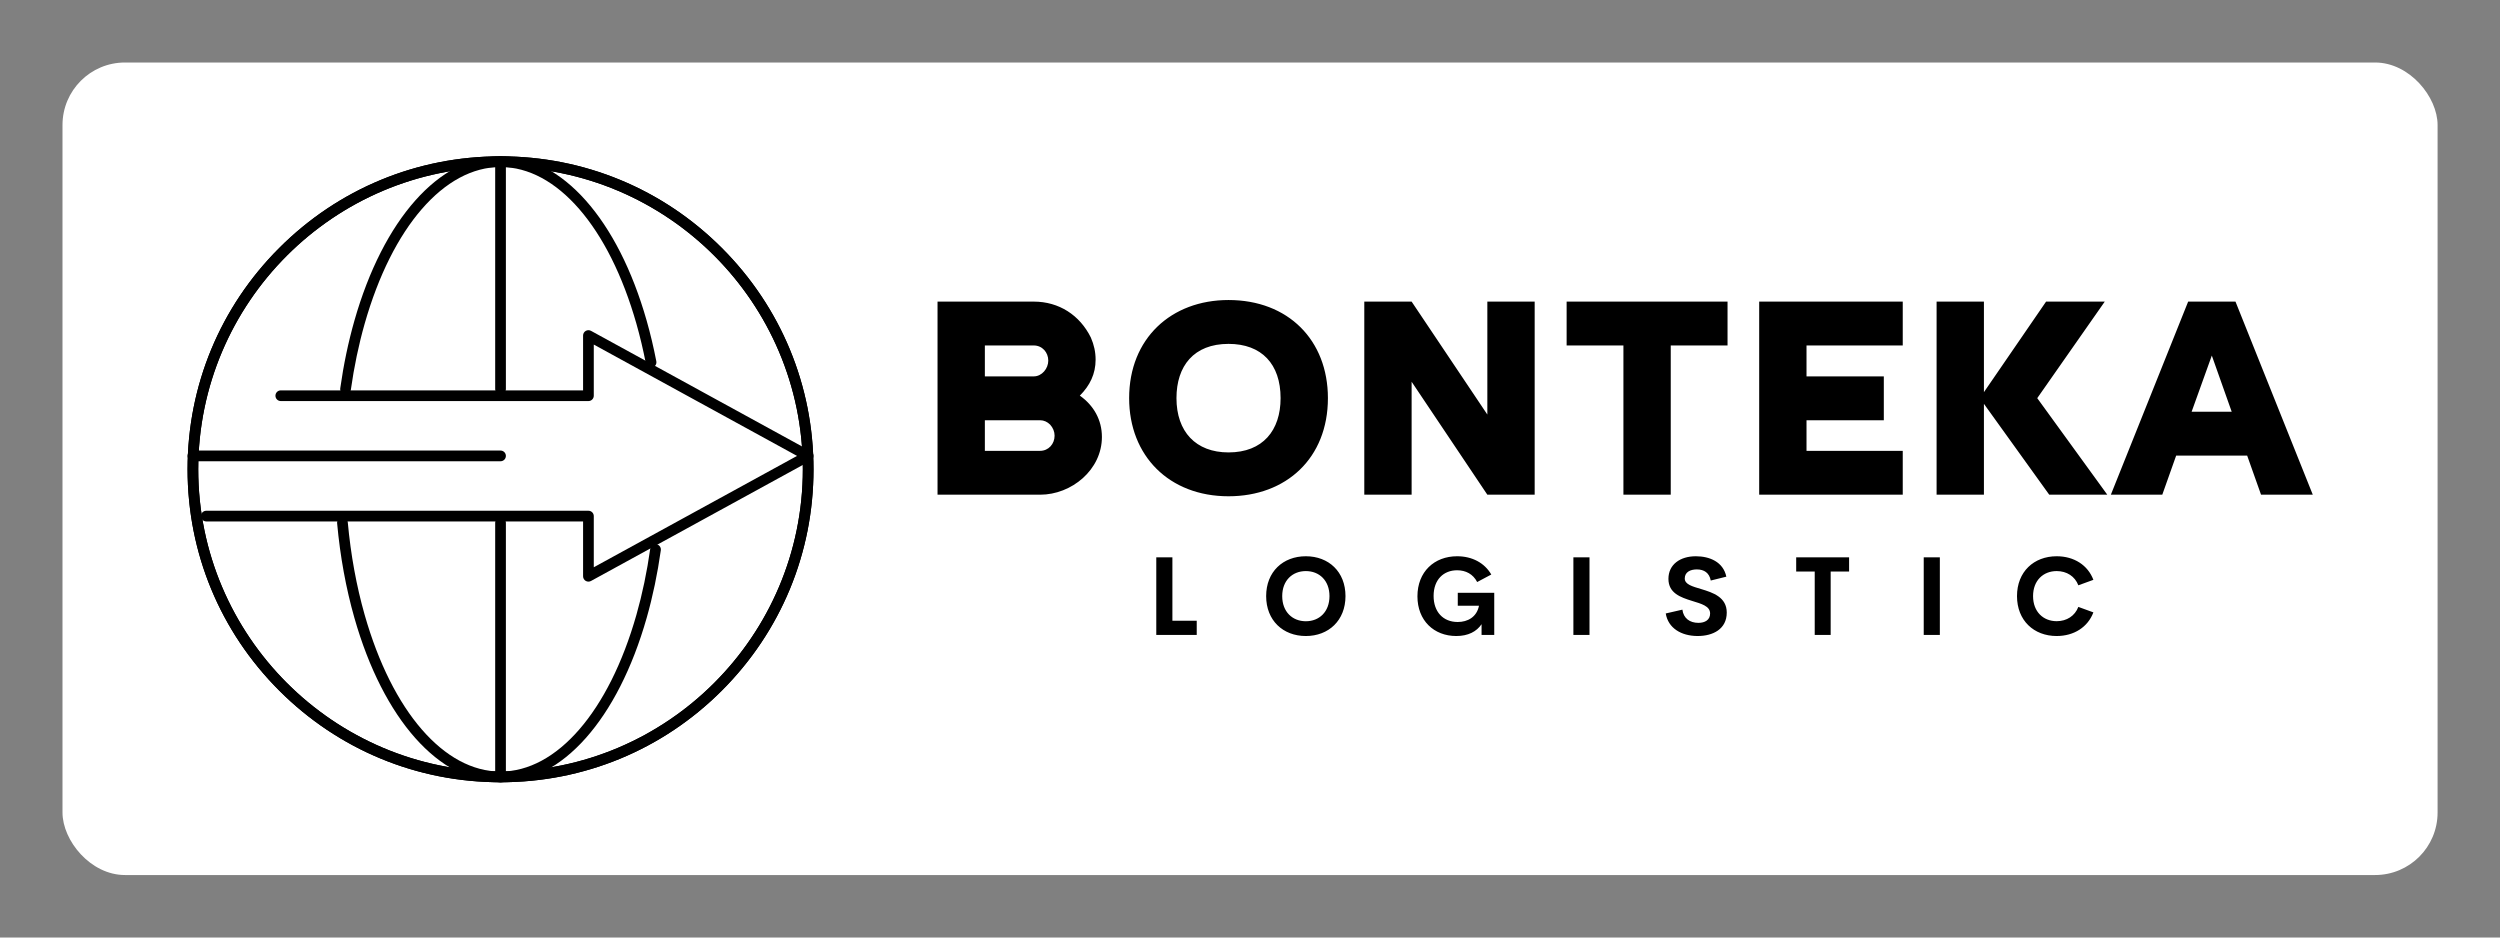
        <svg xmlns="http://www.w3.org/2000/svg" xmlns:xlink="http://www.w3.org/1999/xlink" version="1.1" width="3157.895" height="1184.211" viewBox="0 0 3157.895 1184.211">
			
			<rect x="0" y="0" width="3157.895" height="1184.211" fill="#808080" stroke="none"/>
			
			<g transform="scale(7.895) translate(10, 10)">
				<defs id="SvgjsDefs3782"/><g id="SvgjsG3783" featureKey="rootContainer" transform="matrix(1,0,0,1,0,0)" fill="#fff"><rect width="380" height="130" rx="10"/></g><g id="SvgjsG3784" featureKey="symbolFeature-0" transform="matrix(0.214,0,0,0.214,15.299,10.299)" fill="#000000"><g xmlns="http://www.w3.org/2000/svg"><g><g><g><path d="M321.714,340c-0.706,0-1.411-0.188-2.039-0.559c-1.216-0.721-1.961-2.028-1.961-3.441v-41H36c-2.209,0-4-1.791-4-4      s1.791-4,4-4h285.714c2.209,0,4,1.791,4,4v38.248L477.675,246l-151.961-83.248V201c0,2.209-1.791,4-4,4h-230      c-2.209,0-4-1.791-4-4s1.791-4,4-4h226v-41c0-1.413,0.745-2.721,1.961-3.441c1.216-0.72,2.722-0.746,3.961-0.067l164.286,90      c1.281,0.702,2.078,2.047,2.078,3.508s-0.797,2.806-2.078,3.508l-164.286,90C323.036,339.836,322.375,340,321.714,340z"/></g><g><path d="M256,250H26c-2.209,0-4-1.791-4-4s1.791-4,4-4h230c2.209,0,4,1.791,4,4S258.209,250,256,250z"/></g></g><g><path d="M256,490c-62.503,0-121.266-24.34-165.463-68.537C46.34,377.268,22,318.504,22,256     c0-62.503,24.34-121.266,68.537-165.463C134.734,46.34,193.497,22,256,22c62.504,0,121.267,24.34,165.463,68.537     C465.66,134.734,490,193.497,490,256c0,62.504-24.34,121.268-68.537,165.463C377.267,465.66,318.504,490,256,490z M256,30     C131.383,30,30,131.383,30,256s101.383,226,226,226s226-101.383,226-226S380.617,30,256,30z"/></g><g><path d="M256,490c-62.503,0-121.266-24.34-165.463-68.537C46.34,377.268,22,318.504,22,256     c0-62.503,24.34-121.266,68.537-165.463C134.734,46.34,193.497,22,256,22c62.504,0,121.267,24.34,165.463,68.537     C465.66,134.734,490,193.497,490,256c0,62.504-24.34,121.268-68.537,165.463C377.267,465.66,318.504,490,256,490z M256,30     C131.383,30,30,131.383,30,256s101.383,226,226,226s226-101.383,226-226S380.617,30,256,30z"/></g><g><path d="M256,490c-45.812,0-87.677-47.093-109.258-122.898c-6.302-22.139-10.648-45.938-12.917-70.736     c-0.201-2.2,1.419-4.146,3.619-4.348c2.197-0.211,4.146,1.418,4.348,3.619c2.224,24.305,6.478,47.612,12.645,69.272     C174.998,437.134,213.915,482,256,482c42.087,0,81.004-44.868,101.565-117.096c4.449-15.635,7.933-32.275,10.35-49.461     c0.308-2.188,2.336-3.711,4.518-3.404c2.188,0.309,3.712,2.33,3.404,4.518c-2.468,17.549-6.026,34.553-10.578,50.539     C343.679,442.905,301.813,490,256,490z"/></g><g><path d="M140.129,200c-0.186,0-0.373-0.013-0.562-0.04c-2.188-0.308-3.711-2.33-3.404-4.518     c2.466-17.542,6.025-34.546,10.578-50.538C168.321,69.094,210.187,22,256,22c45.813,0,87.68,47.096,109.26,122.908     c2.775,9.749,5.2,19.954,7.209,30.331c0.42,2.169-0.998,4.268-3.167,4.688c-2.163,0.419-4.267-0.998-4.687-3.167     c-1.966-10.153-4.338-20.133-7.05-29.662C337.005,74.869,298.087,30,256,30s-81.004,44.868-101.565,117.095     c-4.452,15.64-7.935,32.282-10.35,49.462C143.804,198.556,142.091,200,140.129,200z"/></g><g><path d="M256,200c-2.209,0-4-1.791-4-4V26c0-2.209,1.791-4,4-4s4,1.791,4,4v170C260,198.209,258.209,200,256,200z"/></g><g><path d="M256,490c-2.209,0-4-1.791-4-4V296c0-2.209,1.791-4,4-4s4,1.791,4,4v190C260,488.209,258.209,490,256,490z"/></g></g></g></g><g id="SvgjsG3785" featureKey="nameFeature-0" transform="matrix(1.262,0,0,1.262,137.123,18.669)" fill="#000000"><path d="M20.32 27.44 c1.76 1.24 2.8 3.08 2.8 5.24 c0 4.16 -3.84 7.32 -7.84 7.32 l-13 0 l0 -24.48 l12.2 0 c3.2 0 5.84 1.72 7.24 4.56 c0.4 0.92 0.6 1.84 0.6 2.8 c0 1.8 -0.72 3.28 -2 4.56 z M8.28 21.08 l0 3.92 l6.2 0 c1.04 0 1.84 -1 1.84 -2 c0 -1.04 -0.76 -1.92 -1.84 -1.92 l-6.2 0 z M8.28 30.56 l0 3.88 l7 0 c1.08 0 1.84 -0.88 1.84 -1.92 c0 -0.52 -0.2 -1 -0.56 -1.4 c-0.36 -0.36 -0.8 -0.56 -1.28 -0.56 l-7 0 z M39.172 34.64 c4.36 0 6.6 -2.8 6.6 -6.88 c0 -4.32 -2.4 -6.88 -6.6 -6.88 c-4.4 0 -6.6 2.8 -6.6 6.88 c0 4.24 2.44 6.88 6.6 6.88 z M39.172 40.2 c-7.52 0 -12.6 -5.12 -12.6 -12.44 c0 -7.56 5.32 -12.44 12.6 -12.44 c7.56 0 12.6 5.08 12.6 12.44 c0 7.6 -5.28 12.44 -12.6 12.44 z M71.984 15.52 l6 0 l0 24.48 l-6 0 l-9.6 -14.32 l0 14.32 l-6 0 l0 -24.48 l6 0 l9.6 14.32 l0 -14.32 z M82.036 15.52 l20.4 0 l0 5.56 l-7.2 0 l0 18.92 l-6 0 l0 -18.92 l-7.2 0 l0 -5.56 z M106.448 15.52 l18.2 0 l0 5.56 l-12.2 0 l0 3.92 l9.8 0 l0 5.56 l-9.8 0 l0 3.88 l12.2 0 l0 5.56 l-18.2 0 l0 -24.48 z M128.94 15.52 l6 0 l0 11.48 l7.88 -11.48 l7.44 0 l-8.56 12.24 l8.88 12.24 l-7.36 0 l-8.28 -11.52 l0 11.52 l-6 0 l0 -24.48 z M168.312 35.04 l-9 0 l-1.76 4.96 l-6.52 0 l9.8 -24.48 l6 0 l9.8 24.48 l-6.56 0 z M161.272 29.48 l5.08 0 l-2.52 -7.12 z"/></g><g id="SvgjsG3786" featureKey="sloganFeature-0" transform="matrix(0.88,0,0,0.88,173.392,73.988)" fill="#000000"><path d="M4.756 17.412 l4.424 0 l0 2.588 l-7.354 0 l0 -14.111 l2.93 0 l0 11.523 z M29.019 20.195 c-4.15 0 -7.217 -2.832 -7.217 -7.256 c0 -4.434 3.066 -7.246 7.217 -7.246 c4.141 0 7.207 2.812 7.207 7.246 c0 4.424 -3.066 7.256 -7.207 7.256 z M29.019 17.51 c2.432 0 4.297 -1.709 4.297 -4.57 c0 -2.852 -1.865 -4.551 -4.297 -4.551 s-4.297 1.699 -4.297 4.551 c0 2.861 1.865 4.57 4.297 4.57 z M56.377 20.195 c-4.072 0 -7.07 -2.812 -7.07 -7.217 c0 -4.463 3.066 -7.285 7.217 -7.285 c2.725 0 4.981 1.201 6.211 3.32 l-2.568 1.367 c-0.742 -1.445 -2.07 -2.139 -3.643 -2.139 c-2.441 0 -4.277 1.68 -4.277 4.668 c0 2.881 1.719 4.736 4.385 4.736 c1.807 0 3.467 -0.898 3.867 -2.959 l-3.857 0 l0 -2.353 l6.631 0 l0 7.666 l-2.305 0 l0 -1.953 c-0.908 1.338 -2.432 2.148 -4.59 2.148 z M77.661 20 l0 -14.111 l2.93 0 l0 14.111 l-2.93 0 z M100.273 20.195 c-3.027 0 -5.391 -1.455 -5.82 -4.102 l3.027 -0.693 c0.195 1.582 1.357 2.402 2.91 2.402 c1.191 0 2.139 -0.527 2.129 -1.719 c-0.01 -1.328 -1.572 -1.748 -3.291 -2.275 c-2.07 -0.645 -4.287 -1.406 -4.287 -4.004 c0 -2.627 2.148 -4.111 4.981 -4.111 c2.481 0 4.981 1.006 5.547 3.711 l-2.832 0.703 c-0.264 -1.406 -1.211 -2.022 -2.539 -2.022 c-1.182 0 -2.188 0.488 -2.188 1.65 c0 1.084 1.387 1.445 2.988 1.924 c2.129 0.645 4.648 1.465 4.648 4.277 c0 2.998 -2.51 4.258 -5.273 4.258 z M127.788 5.889 l0 2.578 l-3.35 0 l0 11.533 l-2.9 0 l0 -11.533 l-3.369 0 l0 -2.578 l9.619 0 z M141.357 20 l0 -14.111 l2.93 0 l0 14.111 l-2.93 0 z M165.532 20.195 c-4.15 0 -7.217 -2.822 -7.217 -7.256 s3.066 -7.246 7.217 -7.246 c3.144 0 5.664 1.611 6.67 4.287 l-2.734 0.996 c-0.625 -1.641 -2.119 -2.588 -3.936 -2.588 c-2.432 0 -4.297 1.699 -4.297 4.551 s1.865 4.561 4.297 4.561 c1.816 0 3.311 -0.957 3.936 -2.598 l2.734 0.996 c-1.006 2.676 -3.525 4.297 -6.67 4.297 z"/></g>
			</g>
		</svg>
	